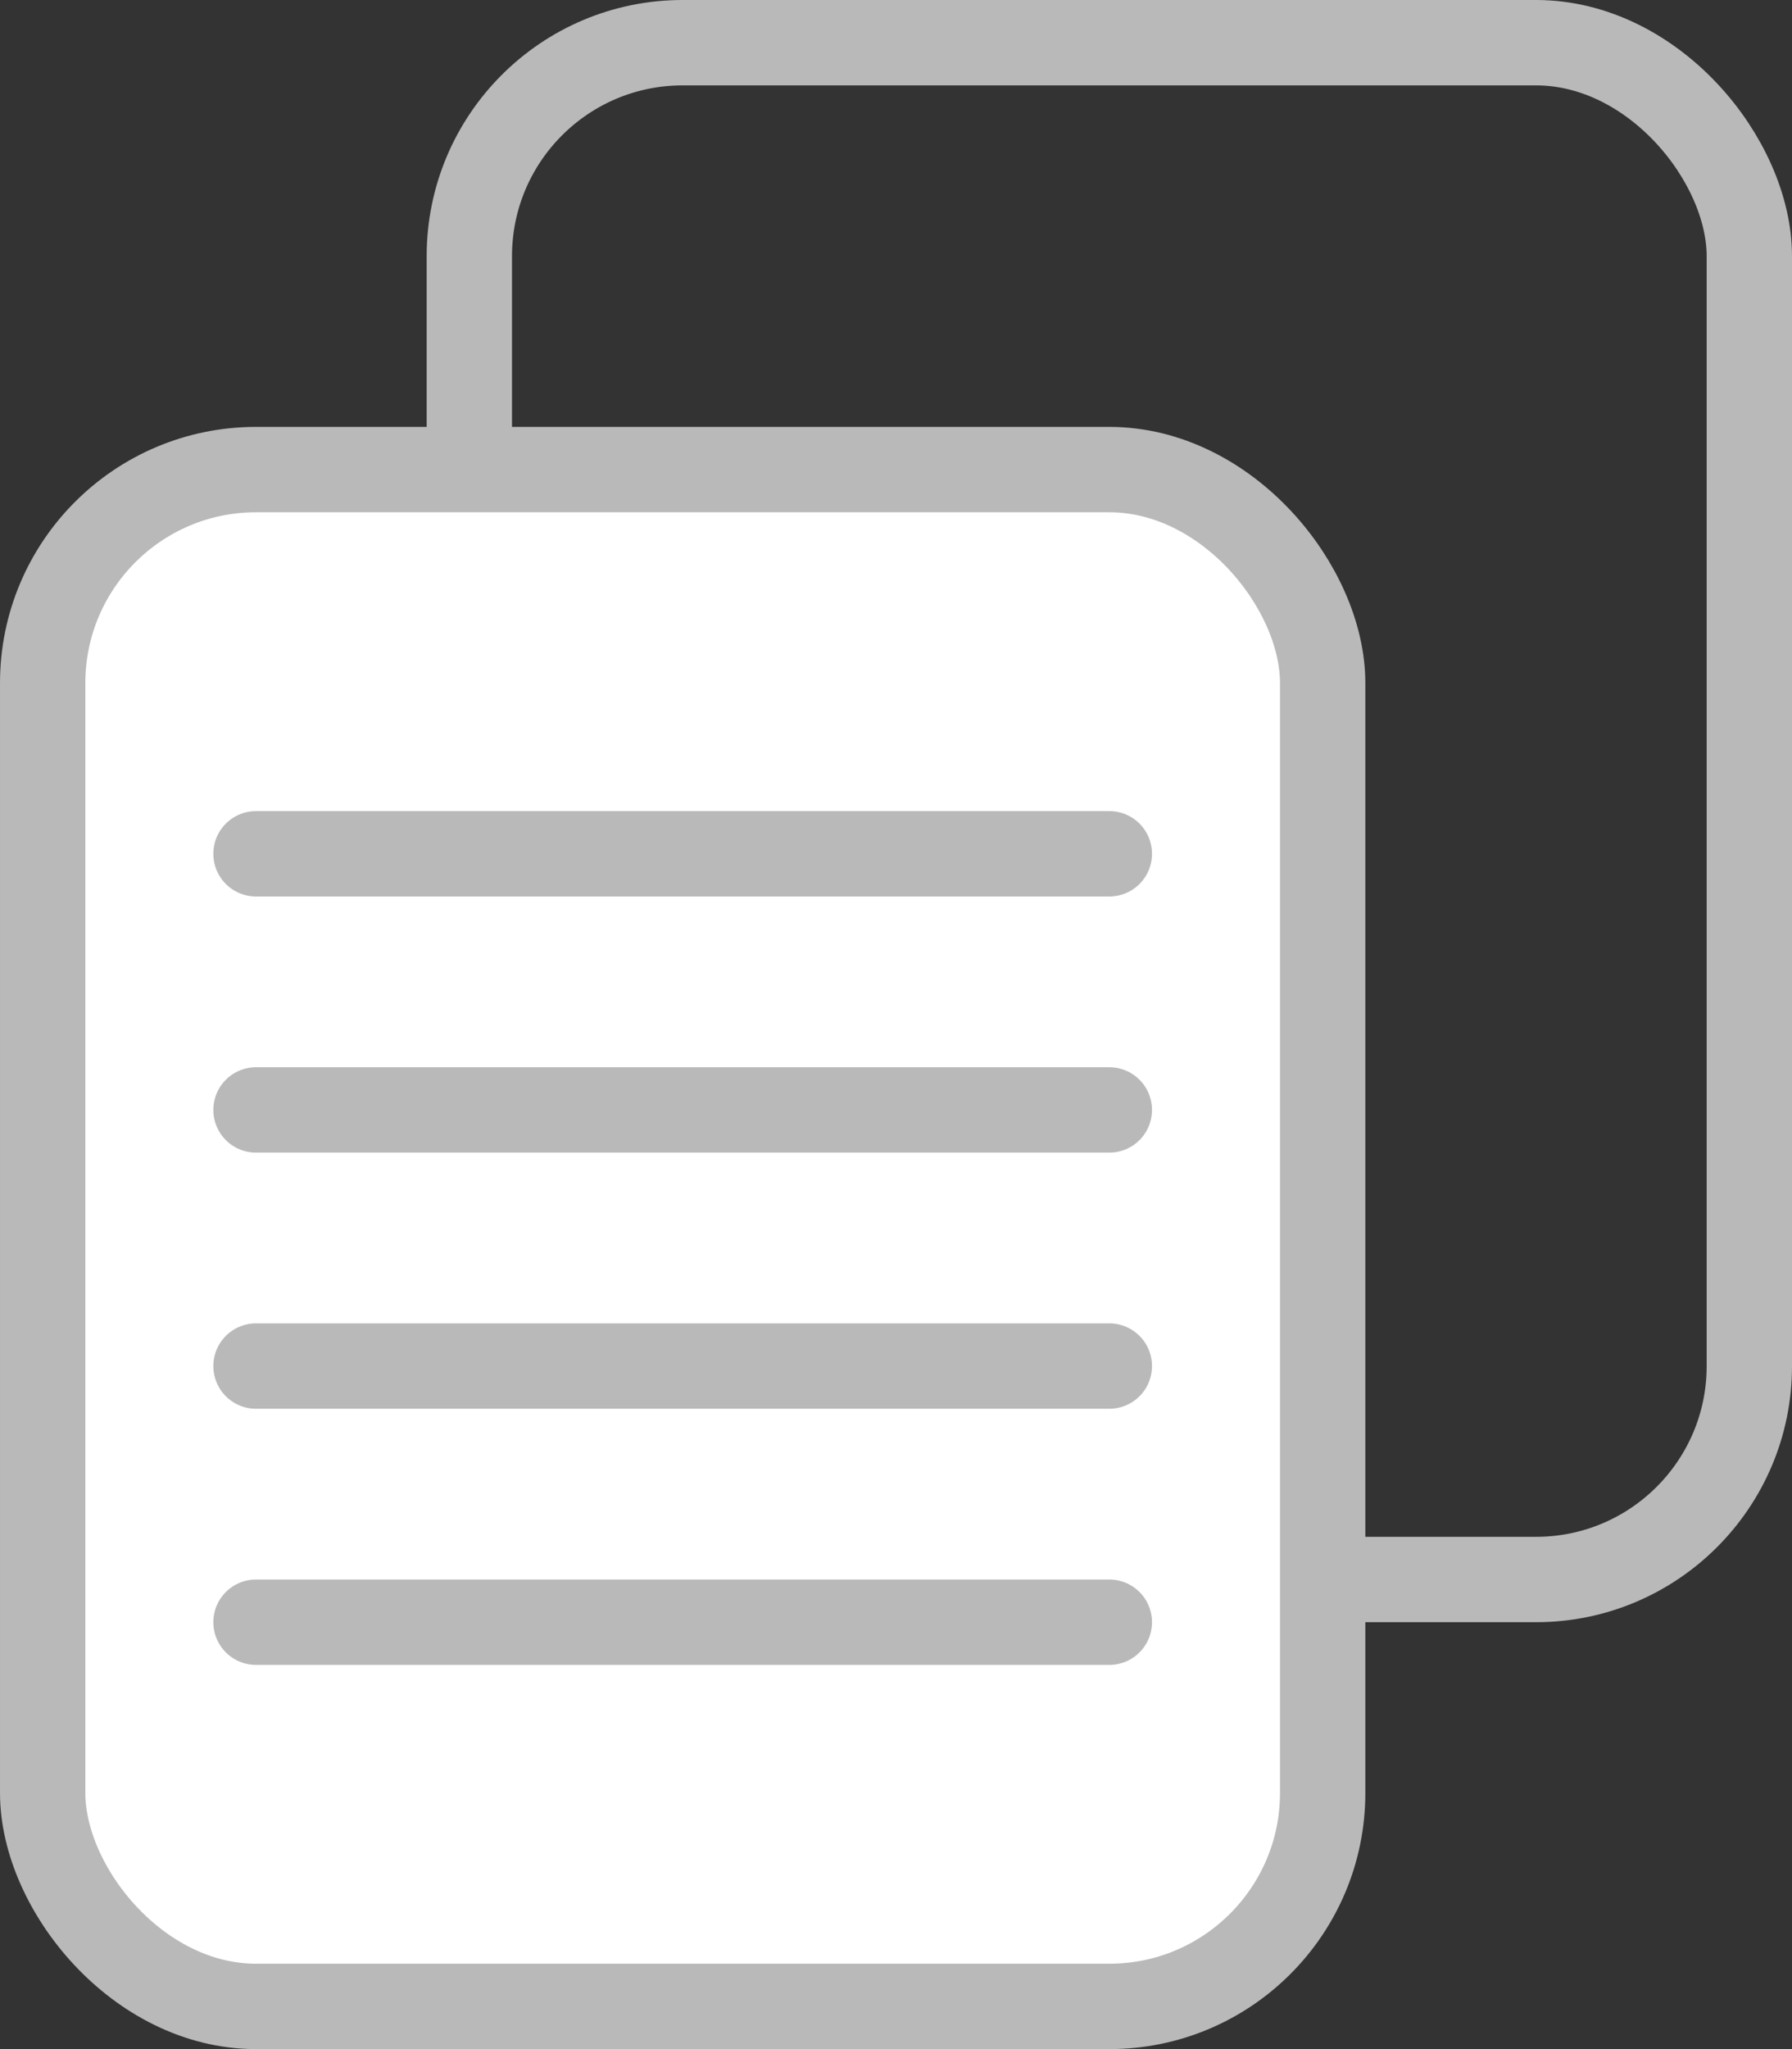 <svg width="21" height="24" viewBox="0 0 21 24" fill="none" xmlns="http://www.w3.org/2000/svg">
<rect x="0" y="0" width="21" height="24" fill="#333333" stroke="none"/>
<g id="Group 37991">
<rect id="Rectangle 5009" x="5.5" y="0.5" width="15" height="18" rx="2.5" stroke="#B9B9B9"/>
<g id="Group 37990">
<rect id="Rectangle 5010" x="0.5" y="5.5" width="15" height="18" rx="2.5" fill="white" stroke="#B9B9B9"/>
<path id="Line 26" d="M3 10H13" stroke="#B9B9B9" stroke-linecap="round"/>
<path id="Line 27" d="M3 13H13" stroke="#B9B9B9" stroke-linecap="round"/>
<path id="Line 28" d="M3 16H13" stroke="#B9B9B9" stroke-linecap="round"/>
<path id="Line 29" d="M3 19H13" stroke="#B9B9B9" stroke-linecap="round"/>
</g>
</g>
</svg>
